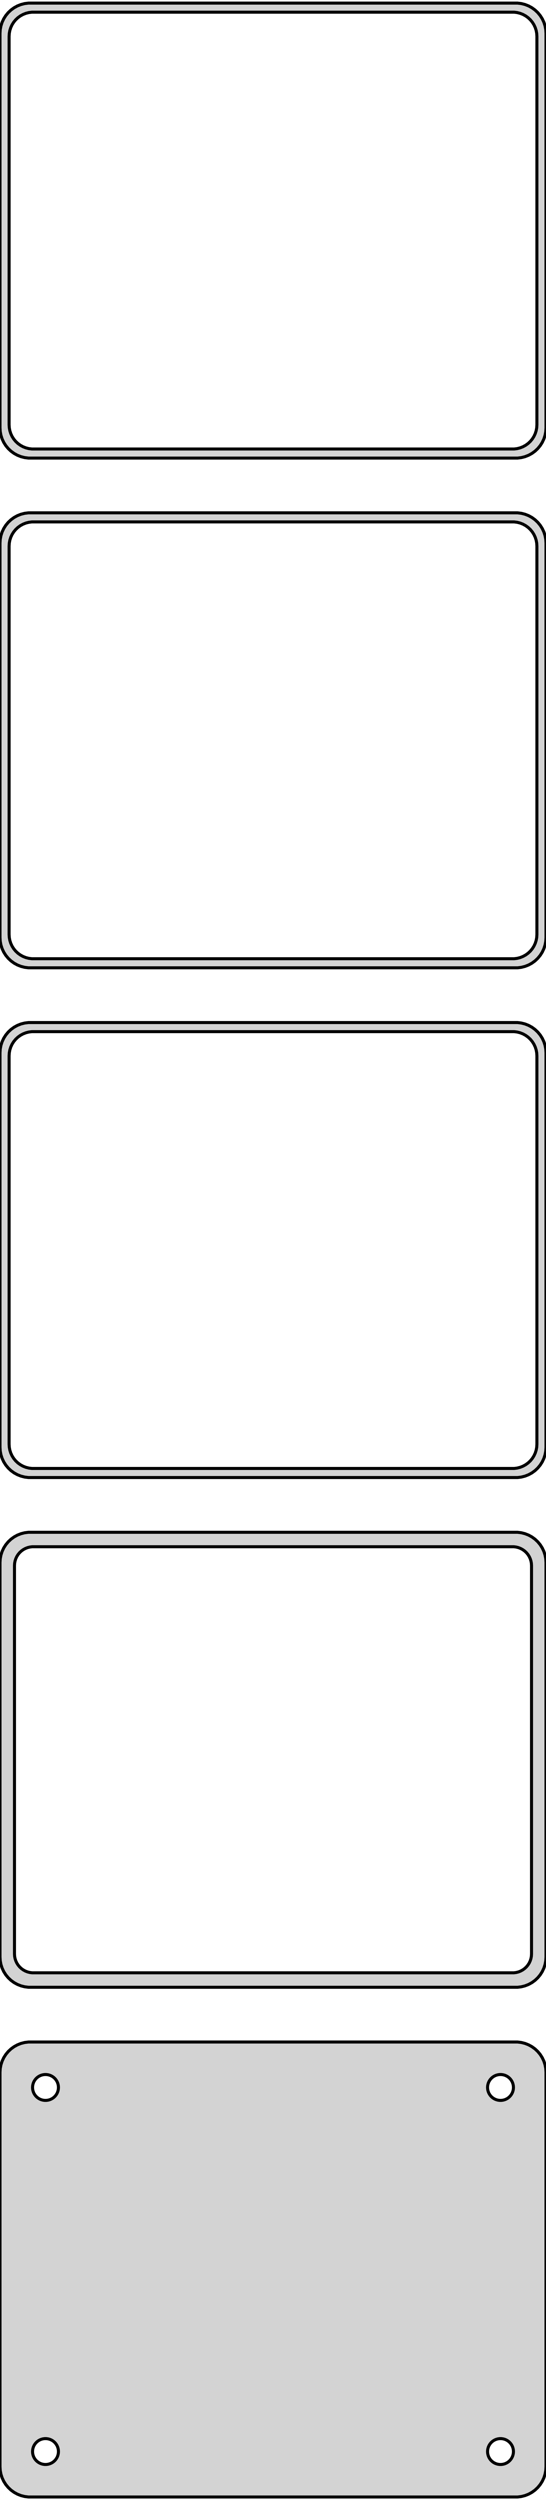 <?xml version="1.0" standalone="no"?>
<!DOCTYPE svg PUBLIC "-//W3C//DTD SVG 1.1//EN" "http://www.w3.org/Graphics/SVG/1.1/DTD/svg11.dtd">
<svg width="90mm" height="412mm" viewBox="-45 -794 90 412" xmlns="http://www.w3.org/2000/svg" version="1.1">
<title>OpenSCAD Model</title>
<path d="
M 40.937,-718.589 L 41.545,-718.745 L 42.129,-718.976 L 42.679,-719.278 L 43.187,-719.647 L 43.645,-720.077
 L 44.045,-720.561 L 44.382,-721.091 L 44.649,-721.659 L 44.843,-722.257 L 44.961,-722.873 L 45,-723.5
 L 45,-788.5 L 44.961,-789.127 L 44.843,-789.743 L 44.649,-790.341 L 44.382,-790.909 L 44.045,-791.439
 L 43.645,-791.923 L 43.187,-792.353 L 42.679,-792.722 L 42.129,-793.024 L 41.545,-793.255 L 40.937,-793.411
 L 40.314,-793.49 L -40.314,-793.49 L -40.937,-793.411 L -41.545,-793.255 L -42.129,-793.024 L -42.679,-792.722
 L -43.187,-792.353 L -43.645,-791.923 L -44.045,-791.439 L -44.382,-790.909 L -44.649,-790.341 L -44.843,-789.743
 L -44.961,-789.127 L -45,-788.5 L -45,-723.5 L -44.961,-722.873 L -44.843,-722.257 L -44.649,-721.659
 L -44.382,-721.091 L -44.045,-720.561 L -43.645,-720.077 L -43.187,-719.647 L -42.679,-719.278 L -42.129,-718.976
 L -41.545,-718.745 L -40.937,-718.589 L -40.314,-718.51 L 40.314,-718.51 z
M -39.751,-720.008 L -40.249,-720.071 L -40.736,-720.196 L -41.203,-720.381 L -41.643,-720.623 L -42.05,-720.918
 L -42.416,-721.262 L -42.736,-721.649 L -43.005,-722.073 L -43.219,-722.528 L -43.374,-723.005 L -43.468,-723.499
 L -43.5,-724 L -43.5,-788 L -43.468,-788.501 L -43.374,-788.995 L -43.219,-789.472 L -43.005,-789.927
 L -42.736,-790.351 L -42.416,-790.738 L -42.05,-791.082 L -41.643,-791.377 L -41.203,-791.619 L -40.736,-791.804
 L -40.249,-791.929 L -39.751,-791.992 L 39.751,-791.992 L 40.249,-791.929 L 40.736,-791.804 L 41.203,-791.619
 L 41.643,-791.377 L 42.05,-791.082 L 42.416,-790.738 L 42.736,-790.351 L 43.005,-789.927 L 43.219,-789.472
 L 43.374,-788.995 L 43.468,-788.501 L 43.5,-788 L 43.5,-724 L 43.468,-723.499 L 43.374,-723.005
 L 43.219,-722.528 L 43.005,-722.073 L 42.736,-721.649 L 42.416,-721.262 L 42.05,-720.918 L 41.643,-720.623
 L 41.203,-720.381 L 40.736,-720.196 L 40.249,-720.071 L 39.751,-720.008 z
M 40.937,-634.589 L 41.545,-634.745 L 42.129,-634.976 L 42.679,-635.278 L 43.187,-635.647 L 43.645,-636.077
 L 44.045,-636.561 L 44.382,-637.091 L 44.649,-637.659 L 44.843,-638.257 L 44.961,-638.873 L 45,-639.5
 L 45,-704.5 L 44.961,-705.127 L 44.843,-705.743 L 44.649,-706.341 L 44.382,-706.909 L 44.045,-707.439
 L 43.645,-707.923 L 43.187,-708.353 L 42.679,-708.722 L 42.129,-709.024 L 41.545,-709.255 L 40.937,-709.411
 L 40.314,-709.49 L -40.314,-709.49 L -40.937,-709.411 L -41.545,-709.255 L -42.129,-709.024 L -42.679,-708.722
 L -43.187,-708.353 L -43.645,-707.923 L -44.045,-707.439 L -44.382,-706.909 L -44.649,-706.341 L -44.843,-705.743
 L -44.961,-705.127 L -45,-704.5 L -45,-639.5 L -44.961,-638.873 L -44.843,-638.257 L -44.649,-637.659
 L -44.382,-637.091 L -44.045,-636.561 L -43.645,-636.077 L -43.187,-635.647 L -42.679,-635.278 L -42.129,-634.976
 L -41.545,-634.745 L -40.937,-634.589 L -40.314,-634.51 L 40.314,-634.51 z
M -39.751,-636.008 L -40.249,-636.071 L -40.736,-636.196 L -41.203,-636.381 L -41.643,-636.623 L -42.05,-636.918
 L -42.416,-637.262 L -42.736,-637.649 L -43.005,-638.073 L -43.219,-638.528 L -43.374,-639.005 L -43.468,-639.499
 L -43.5,-640 L -43.5,-704 L -43.468,-704.501 L -43.374,-704.995 L -43.219,-705.472 L -43.005,-705.927
 L -42.736,-706.351 L -42.416,-706.738 L -42.05,-707.082 L -41.643,-707.377 L -41.203,-707.619 L -40.736,-707.804
 L -40.249,-707.929 L -39.751,-707.992 L 39.751,-707.992 L 40.249,-707.929 L 40.736,-707.804 L 41.203,-707.619
 L 41.643,-707.377 L 42.05,-707.082 L 42.416,-706.738 L 42.736,-706.351 L 43.005,-705.927 L 43.219,-705.472
 L 43.374,-704.995 L 43.468,-704.501 L 43.5,-704 L 43.5,-640 L 43.468,-639.499 L 43.374,-639.005
 L 43.219,-638.528 L 43.005,-638.073 L 42.736,-637.649 L 42.416,-637.262 L 42.05,-636.918 L 41.643,-636.623
 L 41.203,-636.381 L 40.736,-636.196 L 40.249,-636.071 L 39.751,-636.008 z
M 40.937,-550.589 L 41.545,-550.745 L 42.129,-550.976 L 42.679,-551.278 L 43.187,-551.647 L 43.645,-552.077
 L 44.045,-552.561 L 44.382,-553.091 L 44.649,-553.659 L 44.843,-554.257 L 44.961,-554.873 L 45,-555.5
 L 45,-620.5 L 44.961,-621.127 L 44.843,-621.743 L 44.649,-622.341 L 44.382,-622.909 L 44.045,-623.439
 L 43.645,-623.923 L 43.187,-624.353 L 42.679,-624.722 L 42.129,-625.024 L 41.545,-625.255 L 40.937,-625.411
 L 40.314,-625.49 L -40.314,-625.49 L -40.937,-625.411 L -41.545,-625.255 L -42.129,-625.024 L -42.679,-624.722
 L -43.187,-624.353 L -43.645,-623.923 L -44.045,-623.439 L -44.382,-622.909 L -44.649,-622.341 L -44.843,-621.743
 L -44.961,-621.127 L -45,-620.5 L -45,-555.5 L -44.961,-554.873 L -44.843,-554.257 L -44.649,-553.659
 L -44.382,-553.091 L -44.045,-552.561 L -43.645,-552.077 L -43.187,-551.647 L -42.679,-551.278 L -42.129,-550.976
 L -41.545,-550.745 L -40.937,-550.589 L -40.314,-550.51 L 40.314,-550.51 z
M -39.751,-552.008 L -40.249,-552.071 L -40.736,-552.196 L -41.203,-552.381 L -41.643,-552.623 L -42.05,-552.918
 L -42.416,-553.262 L -42.736,-553.649 L -43.005,-554.073 L -43.219,-554.528 L -43.374,-555.005 L -43.468,-555.499
 L -43.5,-556 L -43.5,-620 L -43.468,-620.501 L -43.374,-620.995 L -43.219,-621.472 L -43.005,-621.927
 L -42.736,-622.351 L -42.416,-622.738 L -42.05,-623.082 L -41.643,-623.377 L -41.203,-623.619 L -40.736,-623.804
 L -40.249,-623.929 L -39.751,-623.992 L 39.751,-623.992 L 40.249,-623.929 L 40.736,-623.804 L 41.203,-623.619
 L 41.643,-623.377 L 42.05,-623.082 L 42.416,-622.738 L 42.736,-622.351 L 43.005,-621.927 L 43.219,-621.472
 L 43.374,-620.995 L 43.468,-620.501 L 43.5,-620 L 43.5,-556 L 43.468,-555.499 L 43.374,-555.005
 L 43.219,-554.528 L 43.005,-554.073 L 42.736,-553.649 L 42.416,-553.262 L 42.05,-552.918 L 41.643,-552.623
 L 41.203,-552.381 L 40.736,-552.196 L 40.249,-552.071 L 39.751,-552.008 z
M 40.937,-466.589 L 41.545,-466.745 L 42.129,-466.976 L 42.679,-467.278 L 43.187,-467.647 L 43.645,-468.077
 L 44.045,-468.561 L 44.382,-469.091 L 44.649,-469.659 L 44.843,-470.257 L 44.961,-470.873 L 45,-471.5
 L 45,-536.5 L 44.961,-537.127 L 44.843,-537.743 L 44.649,-538.341 L 44.382,-538.909 L 44.045,-539.439
 L 43.645,-539.923 L 43.187,-540.353 L 42.679,-540.722 L 42.129,-541.024 L 41.545,-541.255 L 40.937,-541.411
 L 40.314,-541.49 L -40.314,-541.49 L -40.937,-541.411 L -41.545,-541.255 L -42.129,-541.024 L -42.679,-540.722
 L -43.187,-540.353 L -43.645,-539.923 L -44.045,-539.439 L -44.382,-538.909 L -44.649,-538.341 L -44.843,-537.743
 L -44.961,-537.127 L -45,-536.5 L -45,-471.5 L -44.961,-470.873 L -44.843,-470.257 L -44.649,-469.659
 L -44.382,-469.091 L -44.045,-468.561 L -43.645,-468.077 L -43.187,-467.647 L -42.679,-467.278 L -42.129,-466.976
 L -41.545,-466.745 L -40.937,-466.589 L -40.314,-466.51 L 40.314,-466.51 z
M -39.695,-468.893 L -40.083,-468.942 L -40.462,-469.039 L -40.825,-469.183 L -41.168,-469.372 L -41.484,-469.601
 L -41.769,-469.869 L -42.018,-470.17 L -42.228,-470.5 L -42.394,-470.854 L -42.515,-471.226 L -42.588,-471.61
 L -42.613,-472 L -42.613,-536 L -42.588,-536.39 L -42.515,-536.774 L -42.394,-537.146 L -42.228,-537.5
 L -42.018,-537.83 L -41.769,-538.131 L -41.484,-538.399 L -41.168,-538.628 L -40.825,-538.817 L -40.462,-538.961
 L -40.083,-539.058 L -39.695,-539.107 L 39.695,-539.107 L 40.083,-539.058 L 40.462,-538.961 L 40.825,-538.817
 L 41.168,-538.628 L 41.484,-538.399 L 41.769,-538.131 L 42.018,-537.83 L 42.228,-537.5 L 42.394,-537.146
 L 42.515,-536.774 L 42.588,-536.39 L 42.613,-536 L 42.613,-472 L 42.588,-471.61 L 42.515,-471.226
 L 42.394,-470.854 L 42.228,-470.5 L 42.018,-470.17 L 41.769,-469.869 L 41.484,-469.601 L 41.168,-469.372
 L 40.825,-469.183 L 40.462,-469.039 L 40.083,-468.942 L 39.695,-468.893 z
M 40.937,-382.589 L 41.545,-382.745 L 42.129,-382.976 L 42.679,-383.278 L 43.187,-383.647 L 43.645,-384.077
 L 44.045,-384.561 L 44.382,-385.091 L 44.649,-385.659 L 44.843,-386.257 L 44.961,-386.873 L 45,-387.5
 L 45,-452.5 L 44.961,-453.127 L 44.843,-453.743 L 44.649,-454.341 L 44.382,-454.909 L 44.045,-455.439
 L 43.645,-455.923 L 43.187,-456.353 L 42.679,-456.722 L 42.129,-457.024 L 41.545,-457.255 L 40.937,-457.411
 L 40.314,-457.49 L -40.314,-457.49 L -40.937,-457.411 L -41.545,-457.255 L -42.129,-457.024 L -42.679,-456.722
 L -43.187,-456.353 L -43.645,-455.923 L -44.045,-455.439 L -44.382,-454.909 L -44.649,-454.341 L -44.843,-453.743
 L -44.961,-453.127 L -45,-452.5 L -45,-387.5 L -44.961,-386.873 L -44.843,-386.257 L -44.649,-385.659
 L -44.382,-385.091 L -44.045,-384.561 L -43.645,-384.077 L -43.187,-383.647 L -42.679,-383.278 L -42.129,-382.976
 L -41.545,-382.745 L -40.937,-382.589 L -40.314,-382.51 L 40.314,-382.51 z
M 37.366,-447.869 L 37.1,-447.903 L 36.84,-447.969 L 36.591,-448.068 L 36.356,-448.197 L 36.139,-448.355
 L 35.943,-448.538 L 35.773,-448.745 L 35.629,-448.971 L 35.515,-449.214 L 35.432,-449.469 L 35.382,-449.732
 L 35.365,-450 L 35.382,-450.268 L 35.432,-450.531 L 35.515,-450.786 L 35.629,-451.029 L 35.773,-451.255
 L 35.943,-451.462 L 36.139,-451.645 L 36.356,-451.803 L 36.591,-451.932 L 36.84,-452.031 L 37.1,-452.097
 L 37.366,-452.131 L 37.634,-452.131 L 37.9,-452.097 L 38.16,-452.031 L 38.409,-451.932 L 38.644,-451.803
 L 38.861,-451.645 L 39.056,-451.462 L 39.227,-451.255 L 39.371,-451.029 L 39.485,-450.786 L 39.568,-450.531
 L 39.618,-450.268 L 39.635,-450 L 39.618,-449.732 L 39.568,-449.469 L 39.485,-449.214 L 39.371,-448.971
 L 39.227,-448.745 L 39.056,-448.538 L 38.861,-448.355 L 38.644,-448.197 L 38.409,-448.068 L 38.16,-447.969
 L 37.9,-447.903 L 37.634,-447.869 z
M -37.634,-447.869 L -37.9,-447.903 L -38.16,-447.969 L -38.409,-448.068 L -38.644,-448.197 L -38.861,-448.355
 L -39.056,-448.538 L -39.227,-448.745 L -39.371,-448.971 L -39.485,-449.214 L -39.568,-449.469 L -39.618,-449.732
 L -39.635,-450 L -39.618,-450.268 L -39.568,-450.531 L -39.485,-450.786 L -39.371,-451.029 L -39.227,-451.255
 L -39.056,-451.462 L -38.861,-451.645 L -38.644,-451.803 L -38.409,-451.932 L -38.16,-452.031 L -37.9,-452.097
 L -37.634,-452.131 L -37.366,-452.131 L -37.1,-452.097 L -36.84,-452.031 L -36.591,-451.932 L -36.356,-451.803
 L -36.139,-451.645 L -35.943,-451.462 L -35.773,-451.255 L -35.629,-451.029 L -35.515,-450.786 L -35.432,-450.531
 L -35.382,-450.268 L -35.365,-450 L -35.382,-449.732 L -35.432,-449.469 L -35.515,-449.214 L -35.629,-448.971
 L -35.773,-448.745 L -35.943,-448.538 L -36.139,-448.355 L -36.356,-448.197 L -36.591,-448.068 L -36.84,-447.969
 L -37.1,-447.903 L -37.366,-447.869 z
M 37.366,-387.869 L 37.1,-387.903 L 36.84,-387.969 L 36.591,-388.068 L 36.356,-388.197 L 36.139,-388.355
 L 35.943,-388.538 L 35.773,-388.745 L 35.629,-388.971 L 35.515,-389.214 L 35.432,-389.469 L 35.382,-389.732
 L 35.365,-390 L 35.382,-390.268 L 35.432,-390.531 L 35.515,-390.786 L 35.629,-391.029 L 35.773,-391.255
 L 35.943,-391.462 L 36.139,-391.645 L 36.356,-391.803 L 36.591,-391.932 L 36.84,-392.031 L 37.1,-392.097
 L 37.366,-392.131 L 37.634,-392.131 L 37.9,-392.097 L 38.16,-392.031 L 38.409,-391.932 L 38.644,-391.803
 L 38.861,-391.645 L 39.056,-391.462 L 39.227,-391.255 L 39.371,-391.029 L 39.485,-390.786 L 39.568,-390.531
 L 39.618,-390.268 L 39.635,-390 L 39.618,-389.732 L 39.568,-389.469 L 39.485,-389.214 L 39.371,-388.971
 L 39.227,-388.745 L 39.056,-388.538 L 38.861,-388.355 L 38.644,-388.197 L 38.409,-388.068 L 38.16,-387.969
 L 37.9,-387.903 L 37.634,-387.869 z
M -37.634,-387.869 L -37.9,-387.903 L -38.16,-387.969 L -38.409,-388.068 L -38.644,-388.197 L -38.861,-388.355
 L -39.056,-388.538 L -39.227,-388.745 L -39.371,-388.971 L -39.485,-389.214 L -39.568,-389.469 L -39.618,-389.732
 L -39.635,-390 L -39.618,-390.268 L -39.568,-390.531 L -39.485,-390.786 L -39.371,-391.029 L -39.227,-391.255
 L -39.056,-391.462 L -38.861,-391.645 L -38.644,-391.803 L -38.409,-391.932 L -38.16,-392.031 L -37.9,-392.097
 L -37.634,-392.131 L -37.366,-392.131 L -37.1,-392.097 L -36.84,-392.031 L -36.591,-391.932 L -36.356,-391.803
 L -36.139,-391.645 L -35.943,-391.462 L -35.773,-391.255 L -35.629,-391.029 L -35.515,-390.786 L -35.432,-390.531
 L -35.382,-390.268 L -35.365,-390 L -35.382,-389.732 L -35.432,-389.469 L -35.515,-389.214 L -35.629,-388.971
 L -35.773,-388.745 L -35.943,-388.538 L -36.139,-388.355 L -36.356,-388.197 L -36.591,-388.068 L -36.84,-387.969
 L -37.1,-387.903 L -37.366,-387.869 z
" stroke="black" fill="lightgray" stroke-width="0.5"/>
</svg>
